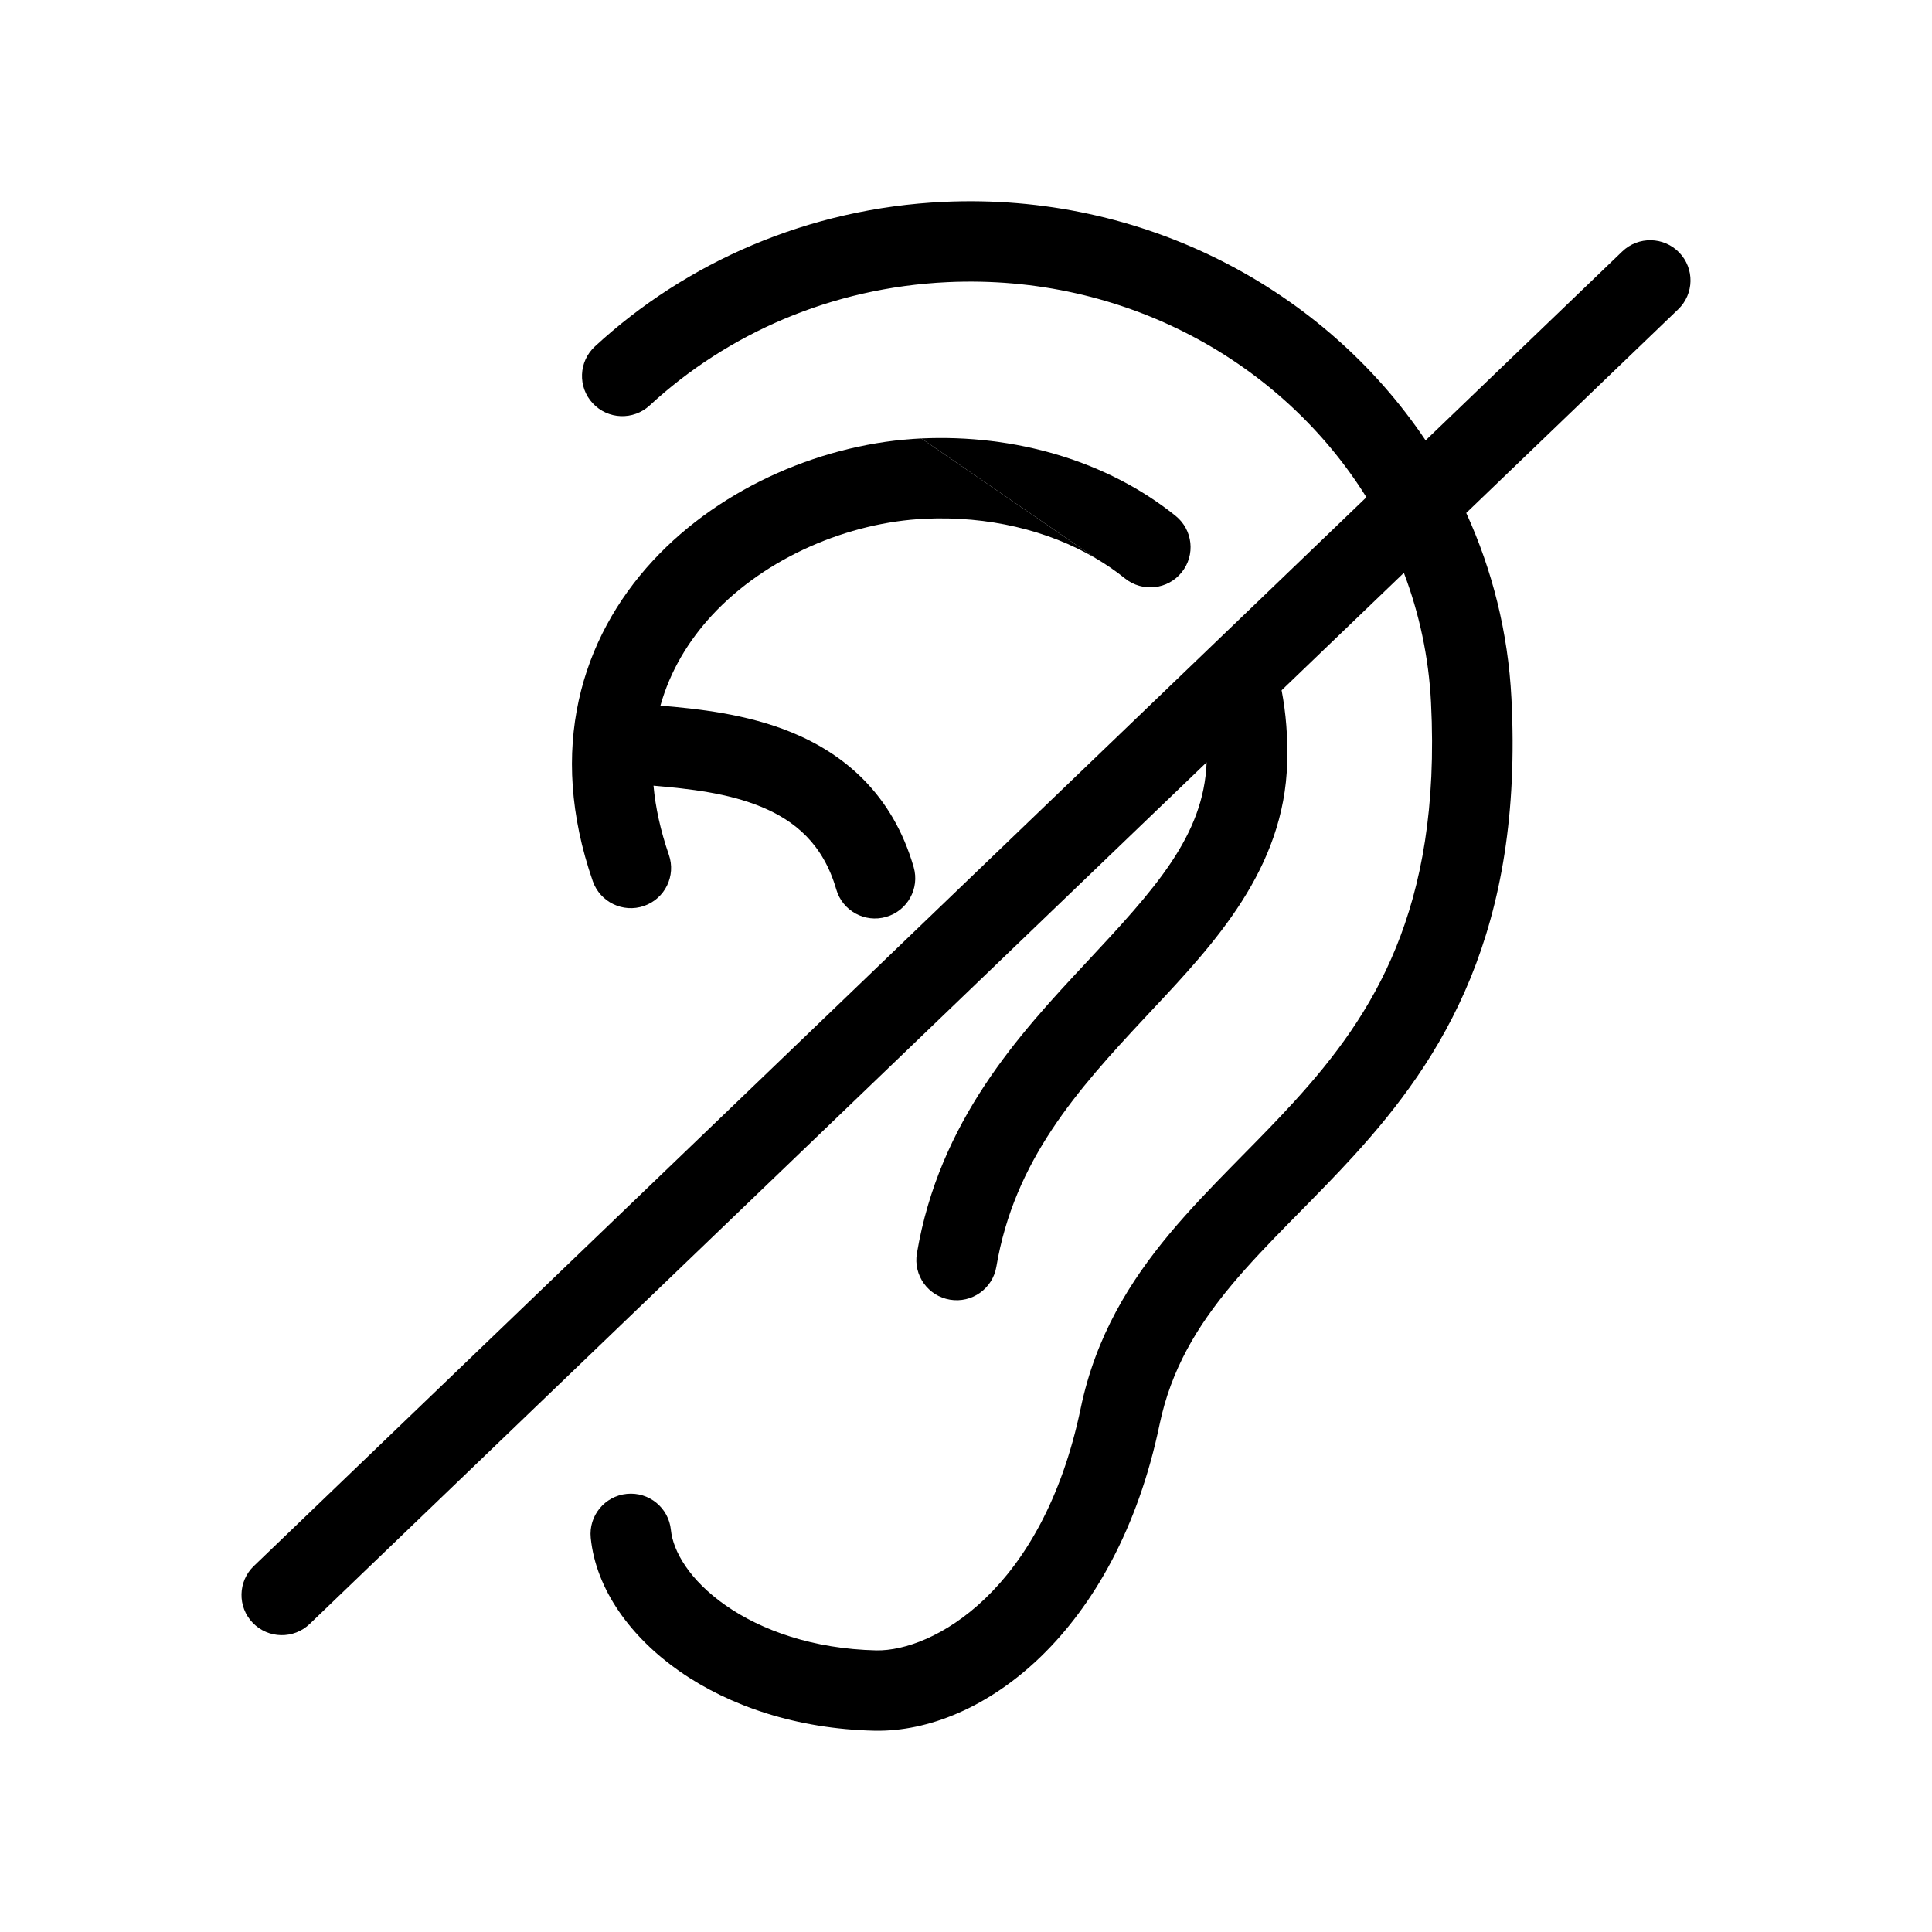 <svg width="48" height="48" viewBox="0 0 48 48" fill="none" xmlns="http://www.w3.org/2000/svg">
  <g id="icon" fill="currentColor">
    <path d="M23.447 5.015C28.404 4.784 32.89 7.174 35.419 10.941L40.305 6.247C40.703 5.865 41.337 5.877 41.72 6.274C42.103 6.671 42.092 7.303 41.693 7.686L36.428 12.744C37.074 14.158 37.468 15.709 37.551 17.349C37.697 20.216 37.287 22.453 36.536 24.295C35.786 26.134 34.719 27.523 33.634 28.714C33.187 29.204 32.728 29.67 32.292 30.113L32.285 30.12C32.199 30.207 32.114 30.294 32.03 30.379C31.511 30.908 31.029 31.41 30.595 31.93C29.738 32.958 29.094 34.027 28.809 35.392C27.733 40.558 24.395 43.05 21.732 42.999L21.729 42.999C19.789 42.956 18.12 42.383 16.89 41.527C15.681 40.685 14.806 39.499 14.677 38.208C14.622 37.659 15.023 37.169 15.573 37.115C16.123 37.06 16.613 37.46 16.668 38.009C16.721 38.537 17.128 39.258 18.034 39.889C18.918 40.504 20.197 40.967 21.772 41.003C23.161 41.028 25.899 39.55 26.85 34.986C27.223 33.198 28.069 31.837 29.057 30.652C29.547 30.065 30.077 29.515 30.6 28.982C30.691 28.889 30.782 28.797 30.872 28.705C31.308 28.263 31.735 27.829 32.153 27.37C33.154 26.273 34.055 25.082 34.682 23.543C35.309 22.006 35.685 20.066 35.553 17.45C35.496 16.323 35.262 15.242 34.879 14.232L31.841 17.15C31.952 17.724 31.997 18.325 31.98 18.944C31.91 21.583 30.176 23.435 28.628 25.087L28.436 25.292C26.765 27.081 25.2 28.831 24.754 31.472C24.662 32.016 24.146 32.382 23.601 32.29C23.056 32.199 22.688 31.683 22.78 31.14C23.337 27.844 25.318 25.701 26.972 23.931C28.69 22.092 29.909 20.768 29.978 18.94L7.695 40.346C7.297 40.728 6.663 40.716 6.28 40.319C5.896 39.922 5.909 39.289 6.307 38.907L30.029 16.119C30.038 16.109 30.048 16.1 30.058 16.091L33.948 12.354C31.851 8.993 27.939 6.805 23.54 7.01C20.65 7.145 18.067 8.294 16.14 10.074C15.734 10.448 15.101 10.424 14.726 10.019C14.35 9.615 14.375 8.983 14.78 8.608C17.047 6.515 20.076 5.173 23.447 5.015Z" />
    <path d="M27.951 14.372C27.722 14.187 27.475 14.018 27.214 13.865L22.89 10.893C25.217 10.787 27.502 11.446 29.207 12.816C29.637 13.162 29.705 13.791 29.358 14.22C29.012 14.65 28.382 14.717 27.951 14.372Z" />
    <path d="M16.408 17.531C16.651 16.666 17.106 15.918 17.688 15.288C19.031 13.836 21.096 12.975 22.982 12.888C24.546 12.816 26.029 13.171 27.214 13.865L22.89 10.893C20.532 11.002 17.952 12.058 16.217 13.934C14.438 15.859 13.589 18.611 14.727 21.891C14.908 22.412 15.478 22.688 16 22.508C16.522 22.327 16.799 21.759 16.618 21.238C16.409 20.633 16.285 20.061 16.236 19.52C17.131 19.597 18.075 19.702 18.905 20.042C19.758 20.393 20.452 20.976 20.777 22.098C20.93 22.628 21.485 22.934 22.016 22.78C22.547 22.627 22.853 22.074 22.7 21.544C22.174 19.727 20.969 18.73 19.666 18.195C18.537 17.732 17.309 17.607 16.408 17.531Z" />
  </g>
</svg>
